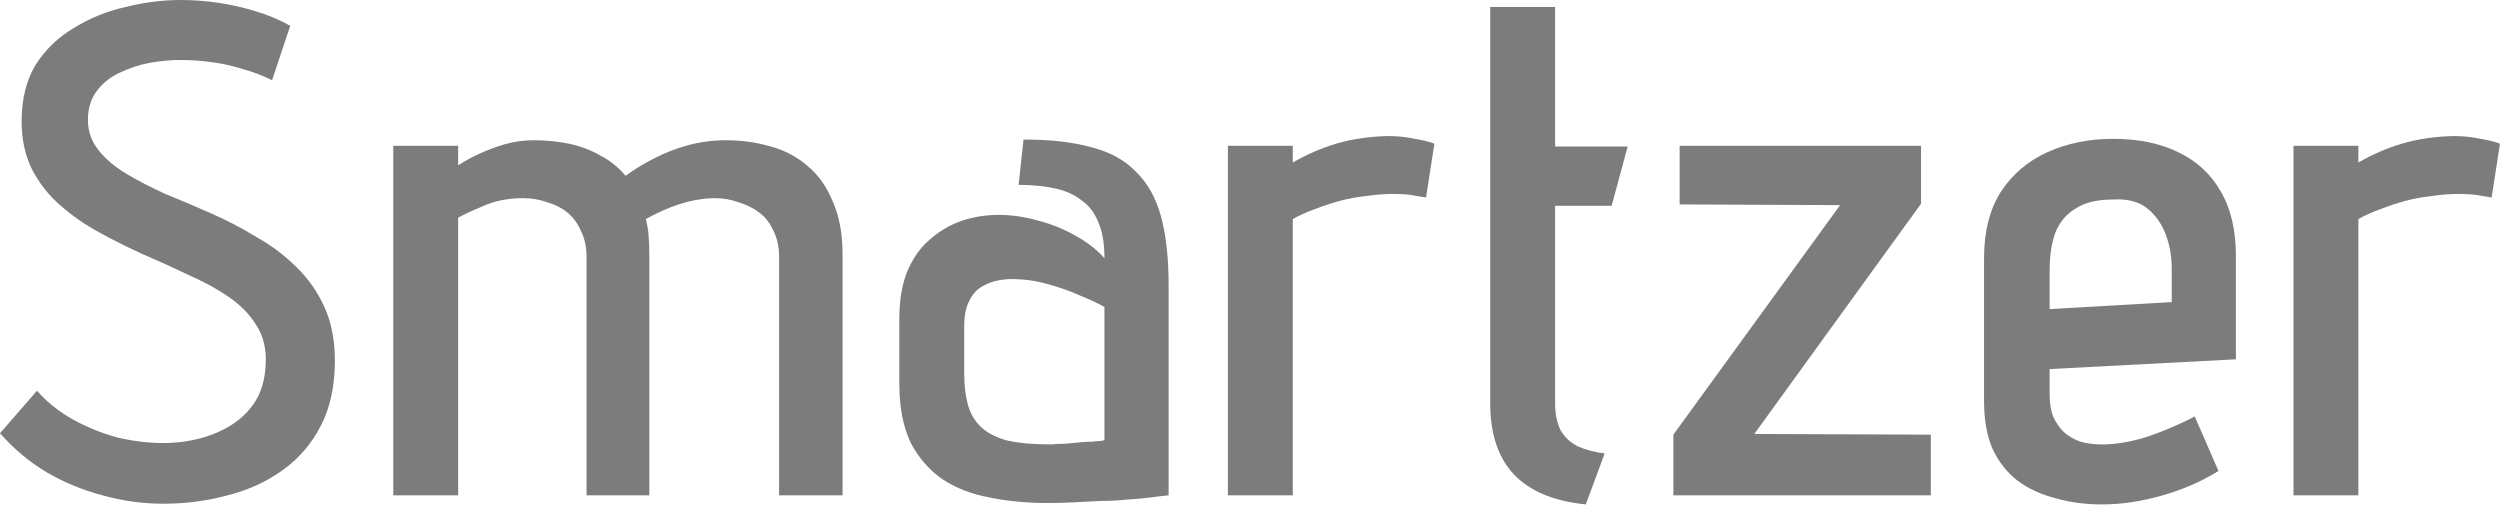 <svg width="236" height="48" viewBox="0 0 236 48" fill="none" xmlns="http://www.w3.org/2000/svg">
<path d="M235.21 18.639C235.21 18.639 234.924 18.595 234.354 18.507C233.827 18.375 233.058 18.309 232.048 18.309C231.258 18.309 230.424 18.375 229.546 18.507C228.712 18.595 227.877 18.748 227.043 18.968C226.253 19.187 225.462 19.451 224.672 19.758C223.926 20.022 223.245 20.329 222.63 20.68V46.761H216.505V13.765H222.63V15.345C223.904 14.599 225.265 14.006 226.714 13.567C228.207 13.128 229.831 12.887 231.587 12.843C232.51 12.843 233.366 12.931 234.156 13.106C234.946 13.238 235.561 13.392 236 13.567L235.21 18.639Z" fill="#7C7C7C"/>
<path d="M193.485 37.277C193.485 38.068 193.595 38.748 193.815 39.319C194.078 39.89 194.407 40.373 194.803 40.768C195.242 41.163 195.769 41.471 196.383 41.69C196.998 41.866 197.678 41.953 198.425 41.953C199.742 41.953 201.169 41.712 202.706 41.229C204.243 40.702 205.735 40.065 207.184 39.319L209.424 44.456C207.887 45.422 206.131 46.191 204.155 46.761C202.179 47.332 200.269 47.617 198.425 47.617C196.844 47.617 195.373 47.42 194.012 47.025C192.651 46.673 191.466 46.125 190.456 45.378C189.446 44.588 188.656 43.578 188.085 42.349C187.558 41.119 187.294 39.626 187.294 37.87V24.369C187.294 21.866 187.821 19.78 188.875 18.112C189.973 16.443 191.444 15.192 193.288 14.358C195.132 13.524 197.196 13.106 199.479 13.106C201.85 13.106 203.891 13.524 205.604 14.358C207.36 15.192 208.699 16.421 209.621 18.046C210.587 19.671 211.07 21.712 211.07 24.171V33.918L193.485 34.84V37.277ZM205.011 25.357C205.011 24.171 204.813 23.073 204.418 22.064C204.023 21.054 203.43 20.241 202.64 19.627C201.85 19.012 200.774 18.748 199.413 18.836C197.964 18.836 196.8 19.122 195.922 19.692C195.044 20.219 194.407 20.988 194.012 21.998C193.661 22.964 193.485 24.149 193.485 25.554V29.177L205.011 28.518V25.357Z" fill="#7C7C7C"/>
<path d="M181.346 13.765V19.231L165.606 40.965L182.268 41.031V46.761H157.966V41.031L173.707 19.363L158.559 19.297V13.765H181.346Z" fill="#7C7C7C"/>
<path d="M146.802 38.068C146.802 39.077 146.978 39.934 147.329 40.636C147.724 41.295 148.273 41.8 148.975 42.151C149.678 42.458 150.512 42.678 151.478 42.809L149.7 47.617C146.67 47.31 144.409 46.366 142.916 44.785C141.423 43.205 140.677 40.965 140.677 38.068V0.659H146.802V13.831H153.652L152.137 19.429H146.802V38.068Z" fill="#7C7C7C"/>
<path d="M134.618 18.639C134.618 18.639 134.332 18.595 133.762 18.507C133.235 18.375 132.466 18.309 131.456 18.309C130.666 18.309 129.832 18.375 128.954 18.507C128.12 18.595 127.285 18.748 126.451 18.968C125.661 19.187 124.87 19.451 124.08 19.758C123.334 20.022 122.653 20.329 122.038 20.68V46.761H115.913V13.765H122.038V15.345C123.312 14.599 124.673 14.006 126.122 13.567C127.615 13.128 129.239 12.887 130.995 12.843C131.917 12.843 132.774 12.931 133.564 13.106C134.354 13.238 134.969 13.392 135.408 13.567L134.618 18.639Z" fill="#7C7C7C"/>
<path d="M104.259 24.369C104.259 22.964 104.061 21.822 103.666 20.944C103.315 20.066 102.788 19.385 102.085 18.902C101.427 18.375 100.593 18.002 99.583 17.783C98.573 17.563 97.431 17.453 96.158 17.453L96.619 13.172C99.166 13.172 101.295 13.414 103.007 13.897C104.764 14.336 106.169 15.104 107.223 16.202C108.32 17.256 109.111 18.661 109.594 20.417C110.076 22.173 110.318 24.347 110.318 26.937V46.761C109.835 46.805 109.264 46.871 108.606 46.959C107.947 47.047 107.223 47.113 106.432 47.157C105.642 47.244 104.808 47.288 103.929 47.288C103.095 47.332 102.239 47.376 101.361 47.42C100.527 47.464 99.714 47.486 98.924 47.486C96.948 47.486 95.104 47.31 93.392 46.959C91.723 46.652 90.252 46.081 88.979 45.246C87.706 44.368 86.696 43.205 85.95 41.756C85.247 40.263 84.896 38.419 84.896 36.224V30.099C84.896 28.386 85.137 26.915 85.62 25.686C86.147 24.413 86.85 23.403 87.728 22.656C88.606 21.866 89.594 21.273 90.692 20.878C91.833 20.483 93.019 20.285 94.248 20.285C95.477 20.285 96.707 20.461 97.936 20.812C99.166 21.12 100.329 21.581 101.427 22.195C102.568 22.81 103.512 23.534 104.259 24.369ZM104.259 28.979C103.732 28.672 102.985 28.32 102.02 27.925C101.054 27.486 100 27.113 98.858 26.805C97.76 26.498 96.641 26.345 95.499 26.345C94.972 26.345 94.446 26.41 93.919 26.542C93.392 26.674 92.909 26.893 92.47 27.201C92.031 27.508 91.679 27.969 91.416 28.584C91.153 29.155 91.021 29.879 91.021 30.757V35.236C91.021 36.333 91.131 37.299 91.35 38.134C91.57 38.968 91.965 39.67 92.536 40.241C93.106 40.812 93.919 41.251 94.972 41.558C96.07 41.822 97.497 41.953 99.253 41.953C99.692 41.91 100.132 41.888 100.571 41.888C101.054 41.844 101.515 41.8 101.954 41.756C102.393 41.712 102.788 41.69 103.139 41.69C103.49 41.646 103.754 41.624 103.929 41.624C104.149 41.58 104.259 41.558 104.259 41.558V28.979Z" fill="#7C7C7C"/>
<path d="M73.546 24.237C73.546 23.315 73.37 22.503 73.019 21.8C72.712 21.098 72.273 20.527 71.702 20.088C71.131 19.649 70.472 19.319 69.726 19.1C69.023 18.836 68.277 18.705 67.487 18.705C66.916 18.705 66.279 18.771 65.577 18.902C64.874 19.034 64.128 19.254 63.338 19.561C62.547 19.868 61.757 20.241 60.967 20.68C61.098 21.163 61.186 21.69 61.23 22.261C61.274 22.832 61.296 23.425 61.296 24.039V46.761H55.368V24.237C55.368 23.315 55.193 22.503 54.842 21.8C54.534 21.098 54.117 20.527 53.59 20.088C53.063 19.649 52.427 19.319 51.68 19.1C50.934 18.836 50.165 18.705 49.375 18.705C48.717 18.705 48.036 18.771 47.333 18.902C46.675 19.034 46.016 19.254 45.358 19.561C44.699 19.824 43.996 20.154 43.25 20.549V46.761H37.125V13.765H43.25V15.609C43.777 15.258 44.414 14.907 45.16 14.556C45.906 14.204 46.719 13.897 47.597 13.633C48.475 13.37 49.419 13.238 50.429 13.238C51.57 13.238 52.668 13.348 53.722 13.568C54.776 13.787 55.764 14.16 56.686 14.687C57.608 15.17 58.398 15.807 59.057 16.597C59.891 15.982 60.791 15.434 61.757 14.951C62.767 14.424 63.843 14.007 64.984 13.699C66.126 13.392 67.311 13.238 68.541 13.238C70.033 13.238 71.438 13.436 72.756 13.831C74.073 14.182 75.236 14.797 76.246 15.675C77.256 16.509 78.046 17.629 78.617 19.034C79.232 20.395 79.539 22.064 79.539 24.039V46.761H73.546V24.237Z" fill="#7C7C7C"/>
<path d="M25.686 7.574C24.808 7.135 23.886 6.784 22.919 6.52C21.954 6.213 20.966 5.993 19.956 5.862C18.99 5.73 18.002 5.664 16.992 5.664C16.114 5.664 15.17 5.752 14.16 5.927C13.194 6.103 12.25 6.41 11.328 6.85C10.45 7.245 9.725 7.815 9.155 8.562C8.584 9.308 8.298 10.23 8.298 11.328C8.298 12.382 8.628 13.326 9.286 14.16C9.945 14.994 10.823 15.741 11.921 16.399C13.018 17.058 14.248 17.695 15.609 18.309C17.014 18.88 18.463 19.495 19.956 20.153C21.449 20.812 22.876 21.558 24.237 22.393C25.642 23.183 26.893 24.127 27.991 25.225C29.088 26.278 29.967 27.53 30.625 28.979C31.284 30.428 31.613 32.118 31.613 34.05C31.613 36.421 31.174 38.463 30.296 40.175C29.418 41.887 28.21 43.292 26.674 44.39C25.137 45.488 23.402 46.278 21.471 46.761C19.539 47.288 17.519 47.551 15.411 47.551C13.479 47.551 11.569 47.288 9.682 46.761C7.837 46.278 6.081 45.554 4.413 44.588C2.788 43.622 1.317 42.392 0 40.9L3.491 36.882C4.413 37.936 5.532 38.836 6.85 39.582C8.211 40.329 9.616 40.9 11.065 41.295C12.557 41.646 14.006 41.822 15.411 41.822C16.641 41.822 17.826 41.668 18.968 41.361C20.11 41.053 21.141 40.592 22.063 39.977C23.029 39.319 23.776 38.507 24.303 37.541C24.829 36.531 25.093 35.323 25.093 33.918C25.093 32.645 24.764 31.525 24.105 30.559C23.49 29.593 22.634 28.737 21.537 27.991C20.439 27.244 19.187 26.564 17.782 25.949C16.421 25.291 15.016 24.654 13.567 24.039C12.118 23.381 10.713 22.678 9.352 21.932C7.991 21.185 6.762 20.329 5.664 19.363C4.566 18.397 3.688 17.277 3.03 16.004C2.371 14.687 2.042 13.172 2.042 11.46C2.042 9.352 2.481 7.574 3.359 6.125C4.281 4.676 5.488 3.513 6.981 2.634C8.474 1.712 10.099 1.054 11.855 0.659C13.611 0.22 15.345 0 17.058 0C18.243 0 19.429 0.088 20.614 0.263C21.8 0.439 22.963 0.703 24.105 1.054C25.291 1.405 26.388 1.866 27.398 2.437L25.686 7.574Z" fill="#7C7C7C"/>
</svg>
